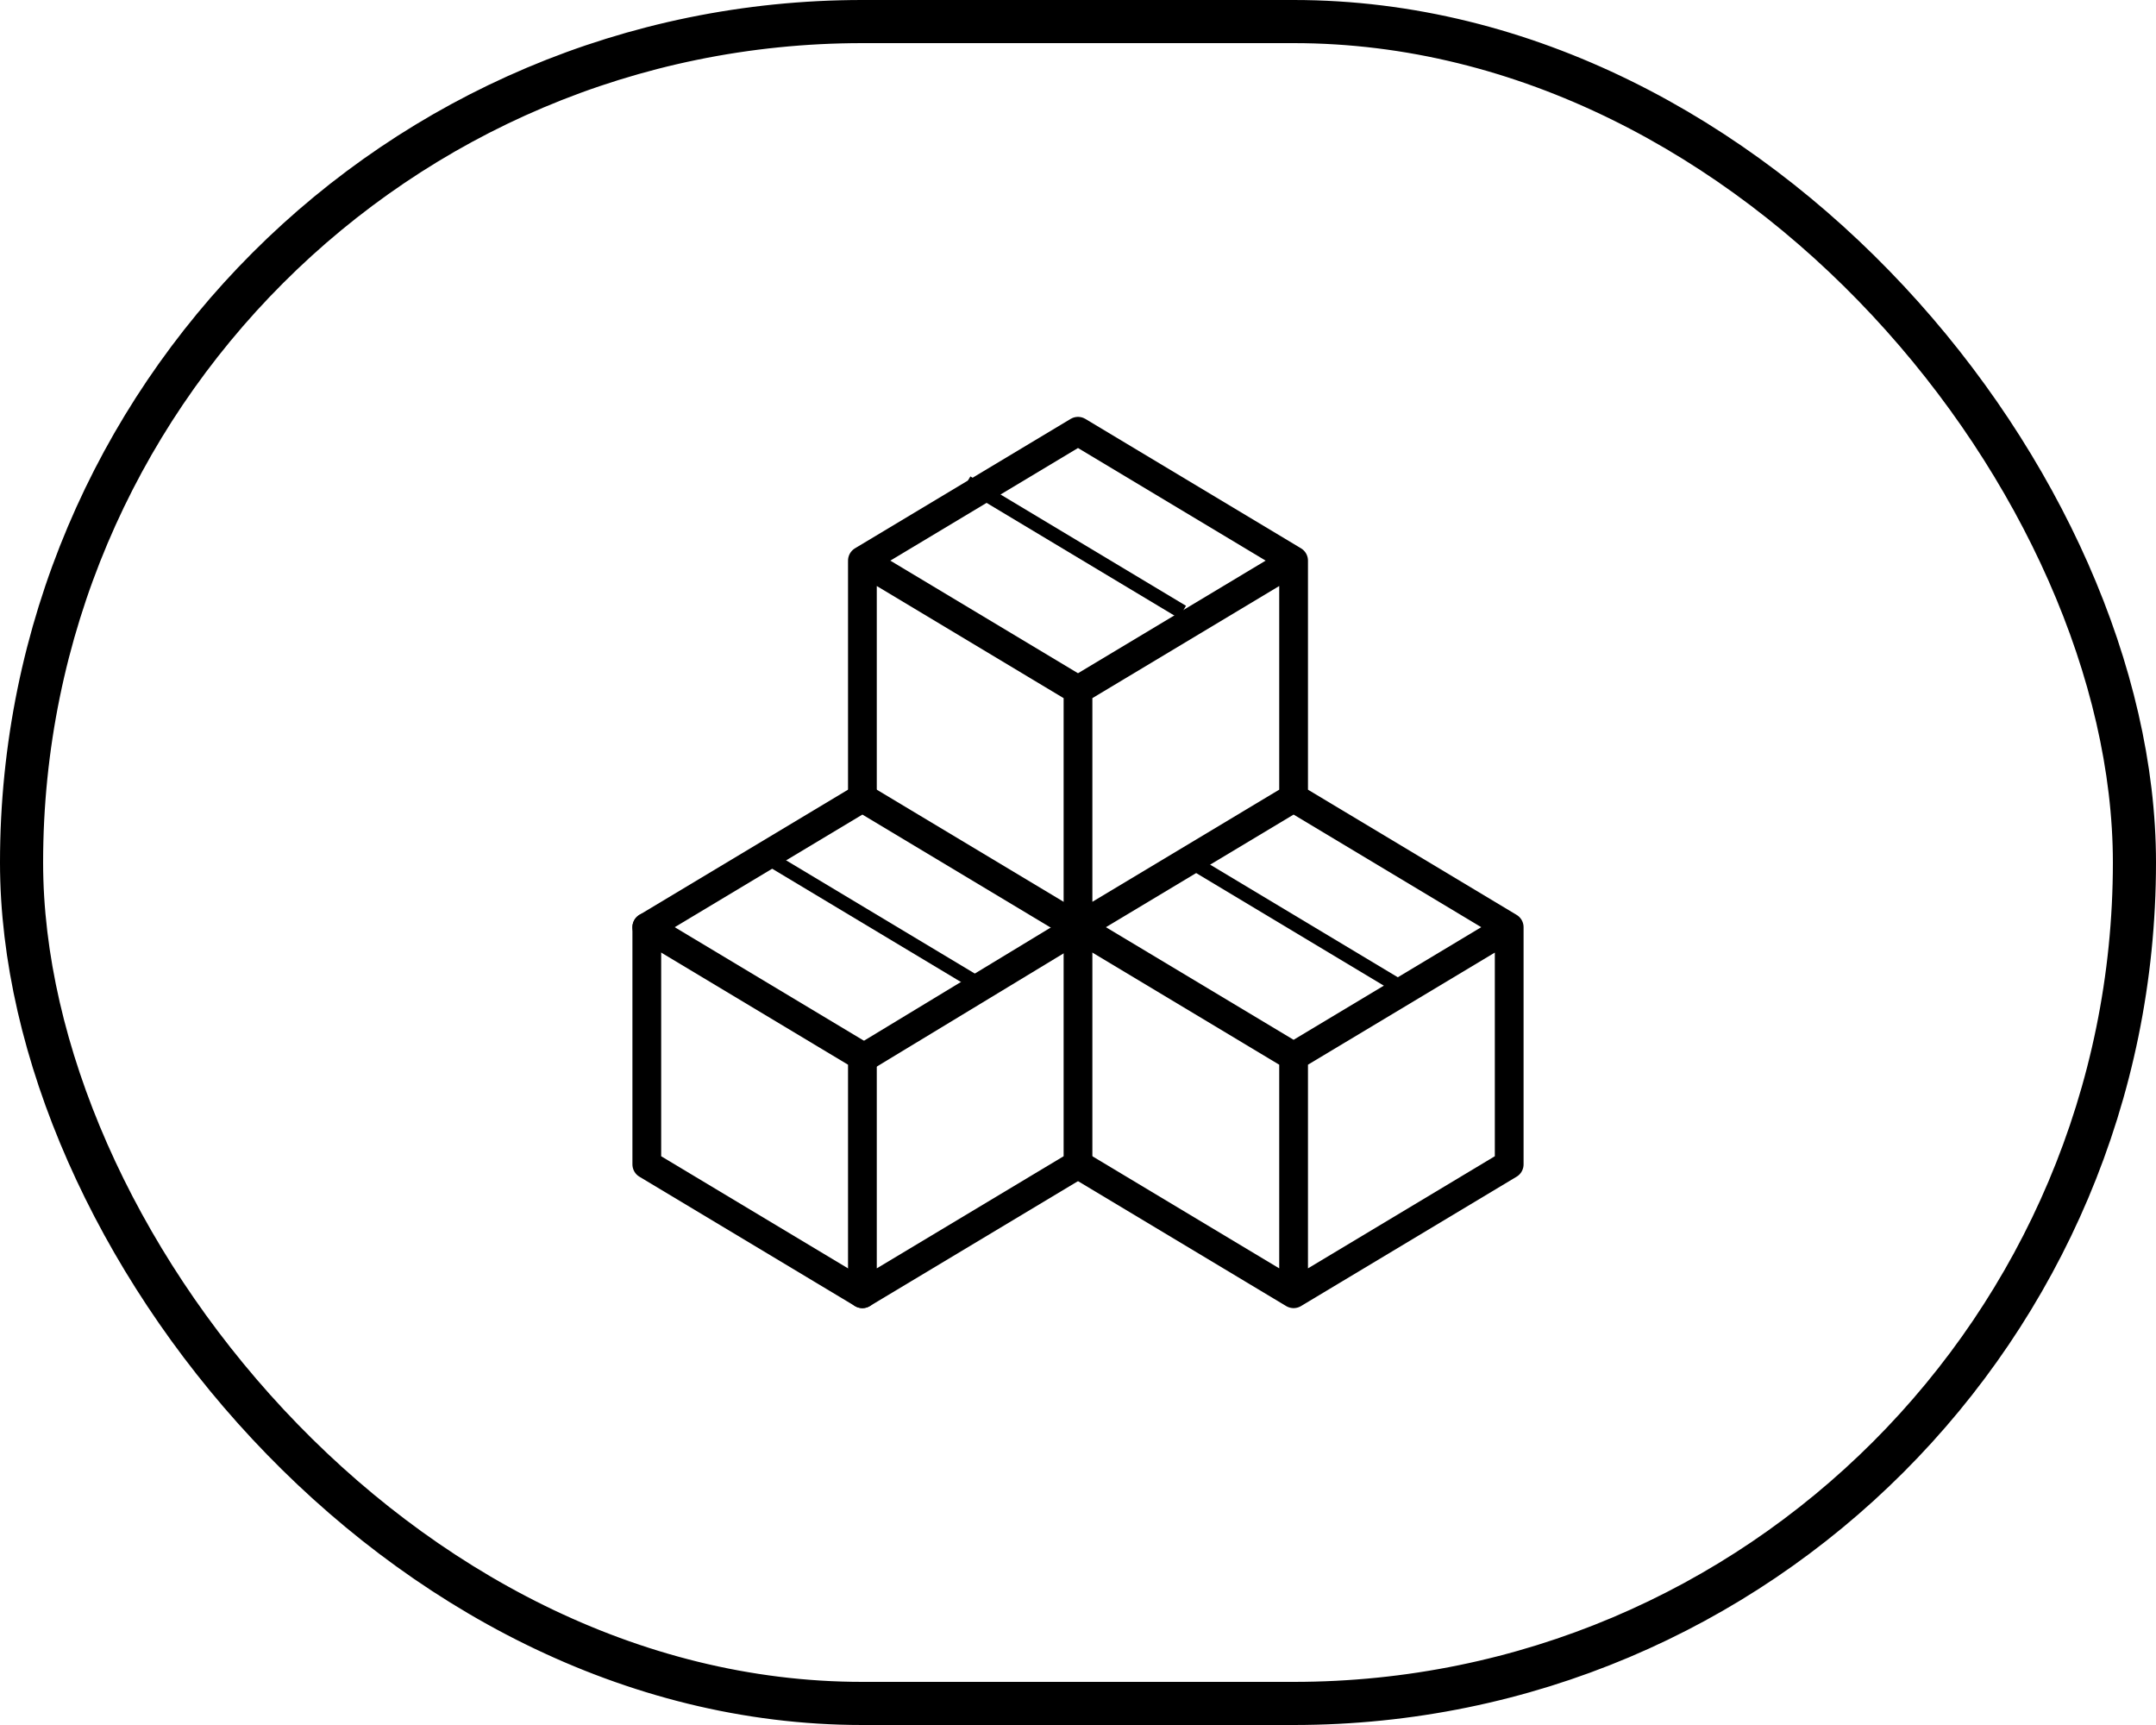 <svg width="150" height="120" viewBox="0 0 150 120" fill="none" xmlns="http://www.w3.org/2000/svg">
<rect x="1.5" y="1.5" width="147" height="117" rx="58.5" stroke="black" stroke-width="3"/>
<path d="M60 73.5L45 64.5L60 55.5L75 64.5V81L60 90V73.5Z" stroke="black" stroke-width="2" stroke-linecap="round" stroke-linejoin="round"/>
<path d="M45 64.5V81L60 90M60 73.635L75 64.545M90 73.5L75 64.5M90 73.5V90M90 73.5L105 64.5M75 64.5L90 55.5M75 64.5V48M90 55.5L105 64.5M90 55.5V39M105 64.5V81L90 90M90 90L75 81M75 48L60 39L75 30L90 39M75 48L90 39M60 39.09V55.455" stroke="black" stroke-width="2" stroke-linecap="round" stroke-linejoin="round"/>
<line x1="53.257" y1="59.571" x2="68.257" y2="68.571" stroke="black"/>
<line x1="67.257" y1="33.571" x2="82.257" y2="42.571" stroke="black"/>
<line x1="82.257" y1="59.571" x2="97.257" y2="68.571" stroke="black"/>
</svg>
